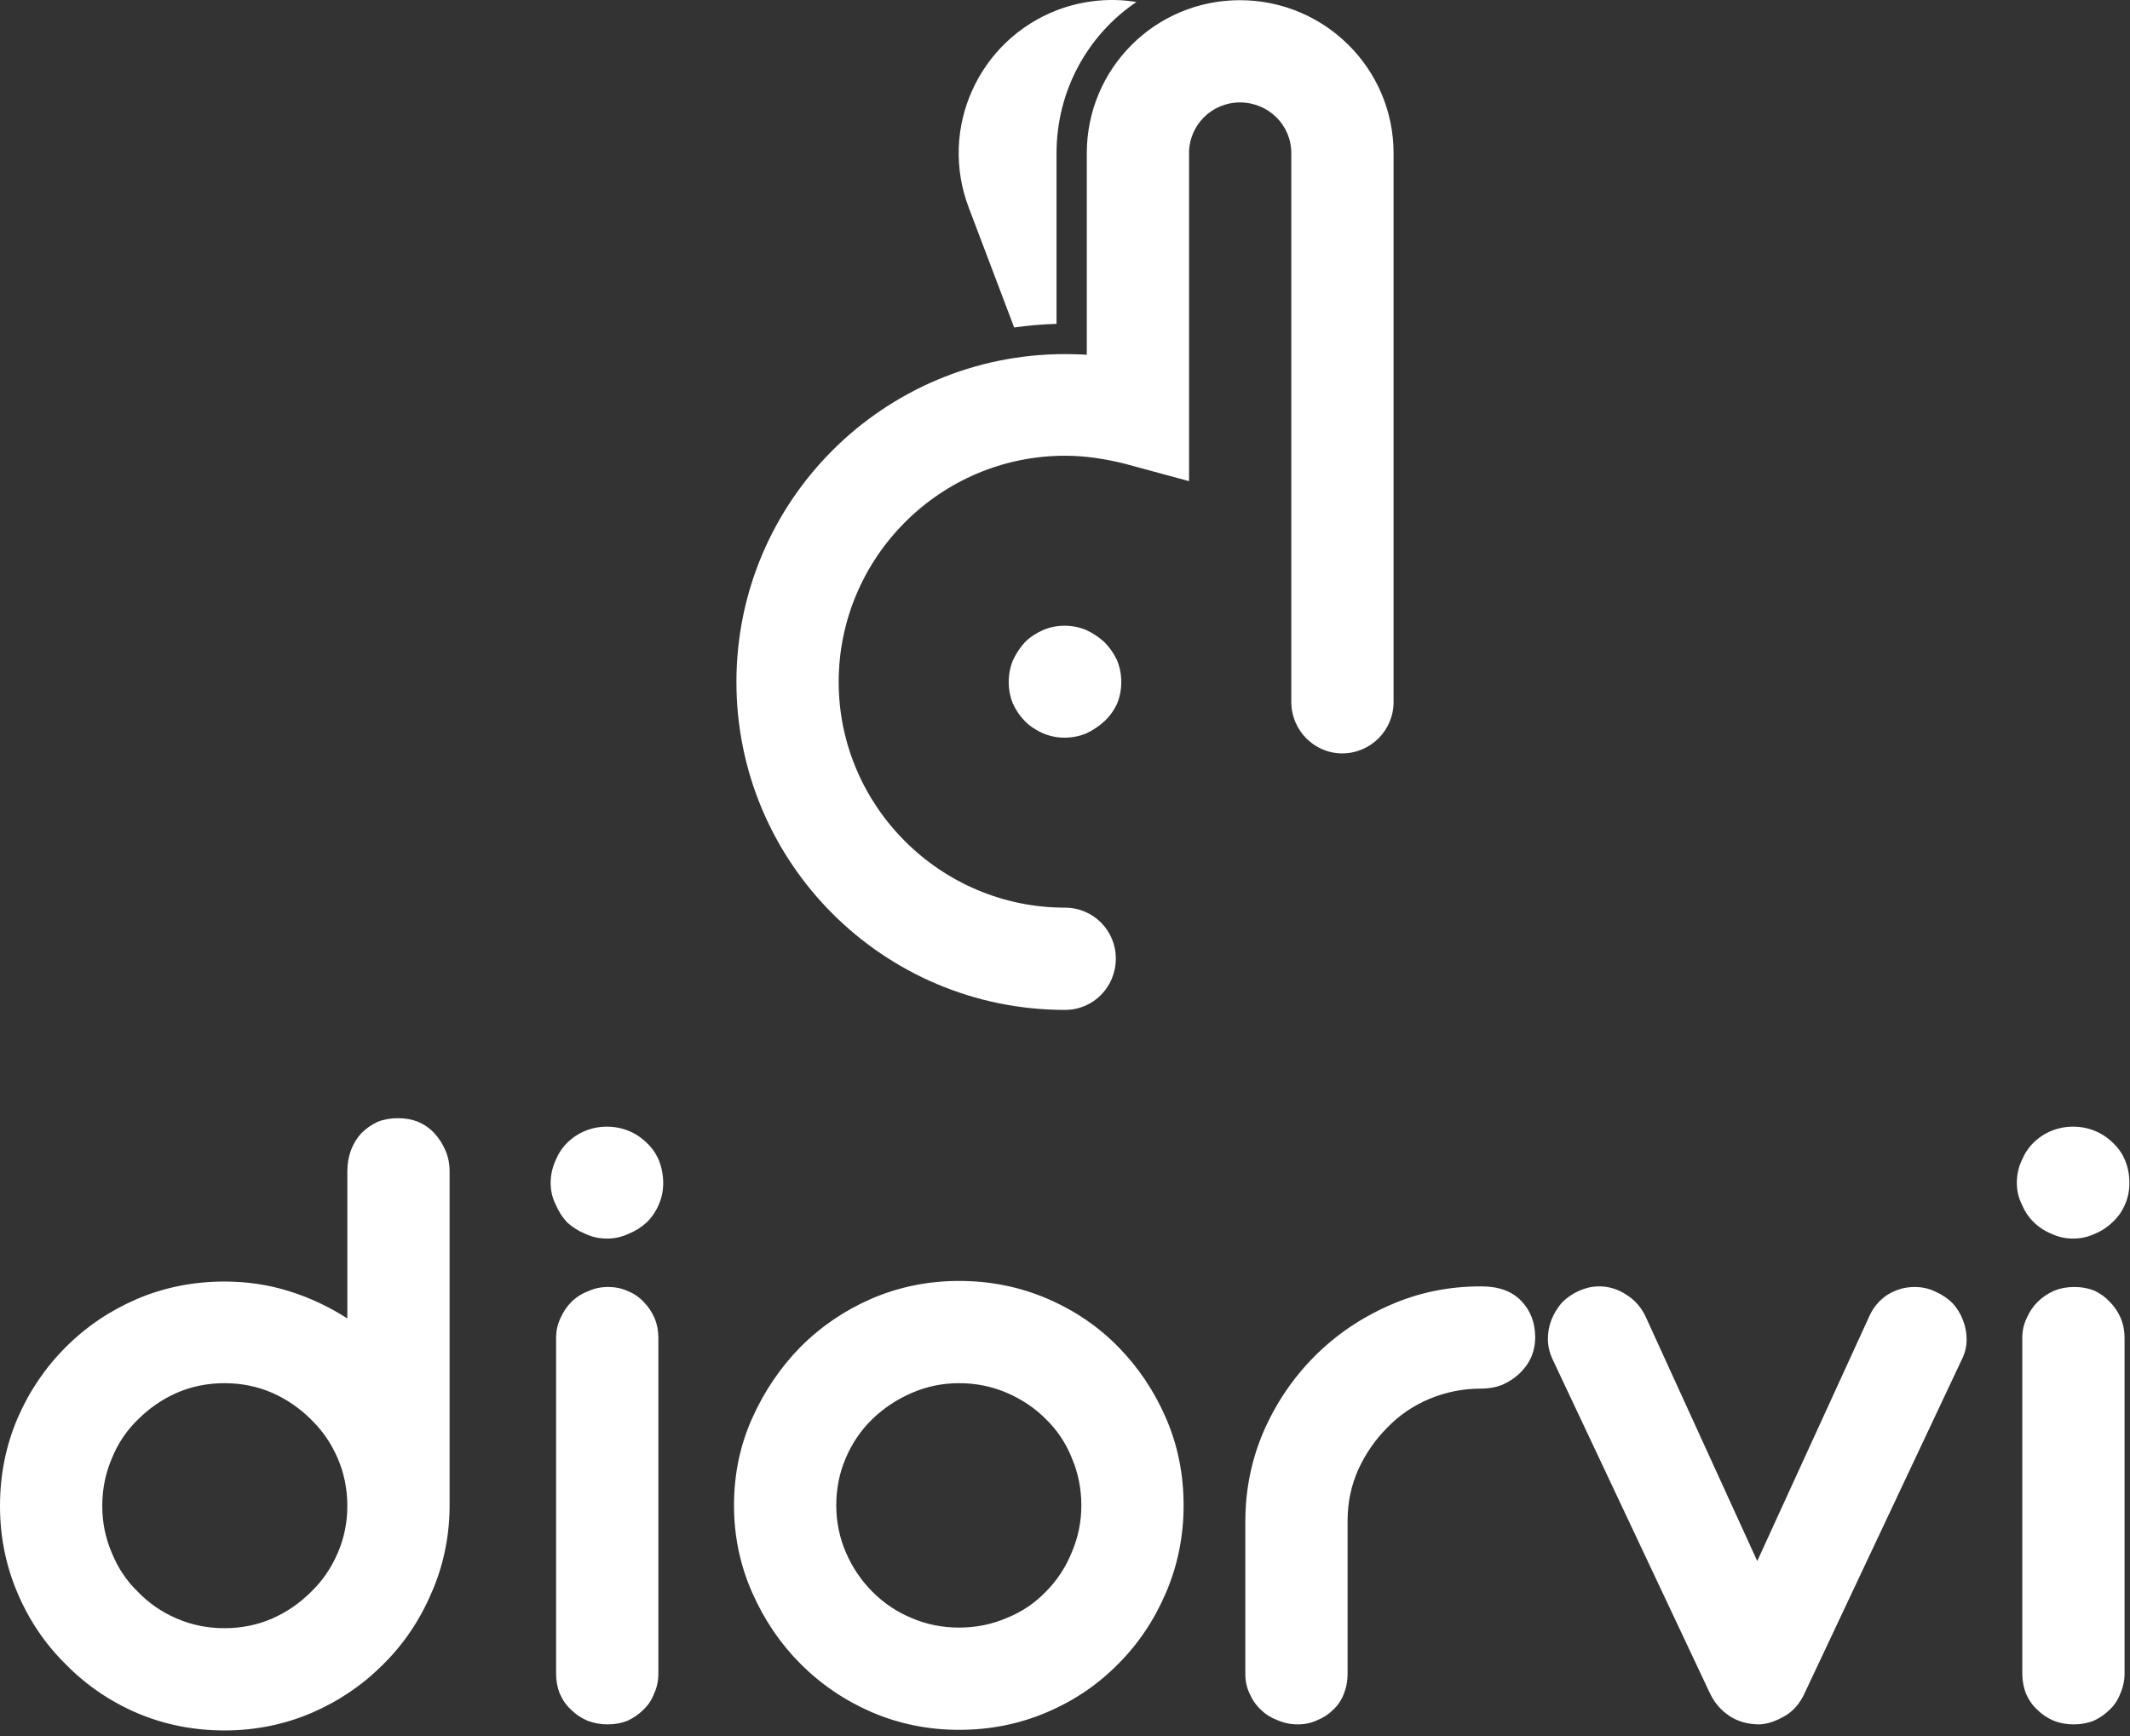 <svg width="352" height="287" viewBox="0 0 352 287" fill="none" xmlns="http://www.w3.org/2000/svg">
<rect x="0" y="0" width="352" height="287" fill="#333333" stroke="none"/>
<path fill-rule="evenodd" clip-rule="evenodd" d="M74.3 249.231C74.233 254.298 73.2 259.064 71.2 263.531C69.267 267.998 66.6 271.898 63.2 275.231C59.867 278.564 55.967 281.198 51.5 283.131C46.967 285.064 42.167 286.031 37.1 286.031C31.967 286.031 27.133 285.064 22.6 283.131C18.133 281.198 14.233 278.531 10.9 275.131C7.5 271.798 4.833 267.864 2.9 263.331C0.967 258.798 0 253.998 0 248.931C0 243.798 0.967 238.964 2.9 234.431C4.833 229.964 7.5 226.031 10.9 222.631C14.233 219.298 18.133 216.664 22.6 214.731C27.133 212.798 31.967 211.831 37.1 211.831C40.833 211.831 44.4 212.364 47.8 213.431C51.2 214.498 54.4 215.998 57.4 217.931V193.631C57.4 192.364 57.6 191.198 58 190.131C58.4 189.064 58.967 188.131 59.7 187.331C60.5 186.531 61.4 185.898 62.4 185.431C63.4 185.031 64.533 184.831 65.8 184.831C67 184.831 68.1 185.031 69.1 185.431C70.167 185.898 71.067 186.531 71.8 187.331C72.533 188.131 73.133 189.064 73.6 190.131C74.067 191.198 74.3 192.364 74.3 193.631V249.231ZM57.4 248.931C57.4 246.131 56.867 243.498 55.8 241.031C54.733 238.564 53.267 236.431 51.4 234.631C49.533 232.764 47.4 231.298 45 230.231C42.533 229.164 39.9 228.631 37.1 228.631C34.3 228.631 31.667 229.164 29.2 230.231C26.8 231.298 24.667 232.764 22.8 234.631C20.933 236.431 19.5 238.564 18.5 241.031C17.433 243.498 16.9 246.131 16.9 248.931C16.9 251.664 17.433 254.264 18.5 256.731C19.5 259.198 20.933 261.331 22.8 263.131C24.6 264.998 26.733 266.464 29.2 267.531C31.667 268.598 34.3 269.131 37.1 269.131C39.9 269.131 42.533 268.598 45 267.531C47.4 266.464 49.533 264.998 51.4 263.131C53.267 261.331 54.733 259.198 55.8 256.731C56.867 254.264 57.4 251.664 57.4 248.931ZM91 195.531C91 194.264 91.267 193.031 91.8 191.831C92.267 190.698 92.9 189.731 93.7 188.931C94.567 188.064 95.567 187.398 96.7 186.931C97.833 186.464 99.033 186.231 100.3 186.231C101.567 186.231 102.767 186.464 103.9 186.931C105.033 187.398 106.033 188.064 106.9 188.931C107.767 189.731 108.433 190.698 108.9 191.831C109.367 193.031 109.6 194.264 109.6 195.531C109.6 196.798 109.367 197.964 108.9 199.031C108.433 200.164 107.767 201.164 106.9 202.031C106.033 202.831 105.033 203.464 103.9 203.931C102.767 204.464 101.567 204.731 100.3 204.731C99.033 204.731 97.833 204.464 96.7 203.931C95.567 203.464 94.567 202.831 93.7 202.031C92.9 201.164 92.267 200.164 91.8 199.031C91.267 197.964 91 196.798 91 195.531ZM108.8 276.631C108.8 277.831 108.567 278.931 108.1 279.931C107.7 280.998 107.1 281.898 106.3 282.631C105.567 283.364 104.7 283.964 103.7 284.431C102.7 284.831 101.6 285.031 100.4 285.031C99.267 285.031 98.167 284.831 97.1 284.431C96.033 283.964 95.133 283.364 94.4 282.631C93.6 281.898 92.967 280.998 92.5 279.931C92.1 278.931 91.9 277.831 91.9 276.631V221.131C91.9 219.998 92.133 218.931 92.6 217.931C93.067 216.864 93.667 215.964 94.4 215.231C95.2 214.431 96.133 213.831 97.2 213.431C98.2 212.964 99.3 212.731 100.5 212.731C101.7 212.731 102.8 212.964 103.8 213.431C104.8 213.831 105.667 214.431 106.4 215.231C107.133 215.964 107.733 216.864 108.2 217.931C108.6 218.931 108.8 219.998 108.8 221.131V276.631ZM121.3 248.831C121.3 243.698 122.3 238.898 124.3 234.431C126.3 229.964 128.967 226.031 132.3 222.631C135.7 219.231 139.633 216.564 144.1 214.631C148.633 212.698 153.433 211.731 158.5 211.731C163.633 211.731 168.467 212.698 173 214.631C177.533 216.564 181.467 219.231 184.8 222.631C188.133 226.031 190.767 229.964 192.7 234.431C194.633 238.898 195.6 243.698 195.6 248.831C195.6 253.898 194.633 258.698 192.7 263.231C190.767 267.764 188.133 271.698 184.8 275.031C181.467 278.431 177.533 281.098 173 283.031C168.467 284.964 163.633 285.931 158.5 285.931C153.433 285.931 148.633 284.964 144.1 283.031C139.633 281.098 135.7 278.431 132.3 275.031C128.967 271.698 126.3 267.764 124.3 263.231C122.3 258.698 121.3 253.898 121.3 248.831ZM138.2 248.831C138.2 251.564 138.733 254.164 139.8 256.631C140.867 259.098 142.333 261.264 144.2 263.131C146.067 264.998 148.2 266.431 150.6 267.431C153.067 268.498 155.7 269.031 158.5 269.031C161.3 269.031 163.933 268.498 166.4 267.431C168.867 266.431 171 264.998 172.8 263.131C174.667 261.264 176.1 259.098 177.1 256.631C178.167 254.164 178.7 251.564 178.7 248.831C178.7 246.031 178.167 243.398 177.1 240.931C176.1 238.464 174.667 236.331 172.8 234.531C171 232.731 168.867 231.298 166.4 230.231C163.933 229.164 161.3 228.631 158.5 228.631C155.767 228.631 153.167 229.164 150.7 230.231C148.233 231.298 146.067 232.731 144.2 234.531C142.333 236.331 140.867 238.464 139.8 240.931C138.733 243.398 138.2 246.031 138.2 248.831ZM222.7 276.731C222.7 277.864 222.5 278.931 222.1 279.931C221.7 280.998 221.1 281.898 220.3 282.631C219.567 283.364 218.7 283.931 217.7 284.331C216.7 284.798 215.633 285.031 214.5 285.031C213.3 285.031 212.167 284.798 211.1 284.331C210.033 283.931 209.133 283.364 208.4 282.631C207.6 281.898 206.967 280.998 206.5 279.931C206.033 278.931 205.8 277.864 205.8 276.731V251.531C205.8 246.198 206.833 241.164 208.9 236.431C210.967 231.764 213.767 227.664 217.3 224.131C220.833 220.598 224.967 217.798 229.7 215.731C234.367 213.664 239.367 212.631 244.7 212.631H244.8C247.667 212.631 249.867 213.431 251.4 215.031C252.933 216.631 253.7 218.631 253.7 221.031C253.7 222.231 253.467 223.364 253 224.431C252.533 225.431 251.867 226.331 251 227.131C250.2 227.864 249.267 228.464 248.2 228.931C247.133 229.331 246 229.531 244.8 229.531H244.7C241.767 229.531 238.933 230.098 236.2 231.231C233.533 232.364 231.233 233.931 229.3 235.931C227.3 237.931 225.7 240.231 224.5 242.831C223.3 245.498 222.7 248.331 222.7 251.331V276.731ZM290.4 258.031L308.8 217.831C309.467 216.231 310.5 214.964 311.9 214.031C313.3 213.164 314.8 212.731 316.4 212.731C317.667 212.731 318.833 212.998 319.9 213.531C320.967 213.998 321.9 214.631 322.7 215.431C323.433 216.231 324 217.164 324.4 218.231C324.8 219.231 325 220.298 325 221.431C325 222.564 324.733 223.664 324.2 224.731L298.2 279.931C297.4 281.664 296.267 282.931 294.8 283.731C293.4 284.531 292.067 284.964 290.8 285.031C288.867 285.031 287.2 284.564 285.8 283.631C284.4 282.698 283.333 281.464 282.6 279.931L256.6 224.731C256.067 223.598 255.8 222.464 255.8 221.331C255.8 220.198 256 219.131 256.4 218.131C256.8 217.131 257.367 216.198 258.1 215.331C258.9 214.531 259.8 213.898 260.8 213.431C261.4 213.164 261.967 212.964 262.5 212.831C263.1 212.698 263.7 212.631 264.3 212.631C265.9 212.631 267.4 213.098 268.8 214.031C270.2 214.898 271.267 216.131 272 217.731L290.4 258.031ZM333.3 195.531C333.3 194.198 333.567 192.964 334.1 191.831C334.567 190.698 335.2 189.731 336 188.931C336.867 188.064 337.867 187.398 339 186.931C340.133 186.464 341.333 186.231 342.6 186.231C343.867 186.231 345.067 186.464 346.2 186.931C347.333 187.398 348.333 188.064 349.2 188.931C350.067 189.731 350.733 190.698 351.2 191.831C351.667 192.964 351.9 194.198 351.9 195.531C351.9 196.798 351.667 197.964 351.2 199.031C350.733 200.164 350.067 201.131 349.2 201.931C348.333 202.798 347.333 203.464 346.2 203.931C345.067 204.464 343.867 204.731 342.6 204.731C341.333 204.731 340.133 204.464 339 203.931C337.867 203.464 336.867 202.798 336 201.931C335.2 201.131 334.567 200.164 334.1 199.031C333.567 197.964 333.3 196.798 333.3 195.531ZM351.1 276.631C351.1 277.764 350.867 278.864 350.4 279.931C350 280.998 349.4 281.898 348.6 282.631C347.867 283.364 347 283.964 346 284.431C345 284.831 343.9 285.031 342.7 285.031C341.5 285.031 340.4 284.831 339.4 284.431C338.333 283.964 337.433 283.364 336.7 282.631C335.9 281.898 335.267 280.998 334.8 279.931C334.4 278.864 334.2 277.764 334.2 276.631V221.131C334.2 219.998 334.433 218.931 334.9 217.931C335.367 216.864 335.967 215.964 336.7 215.231C337.5 214.431 338.433 213.798 339.5 213.331C340.5 212.931 341.6 212.731 342.8 212.731C344 212.731 345.1 212.931 346.1 213.331C347.1 213.798 347.967 214.431 348.7 215.231C349.433 215.964 350.033 216.864 350.5 217.931C350.9 218.931 351.1 219.998 351.1 221.131V276.631ZM160.1 34.331C155.1 21.231 161.7 6.631 174.8 1.631C179.1 0.031 183.6 -0.369 187.8 0.331C179.8 5.731 174.6 14.931 174.6 25.331V53.531C172.267 53.598 169.933 53.798 167.6 54.131L160.1 34.331ZM213.4 116.031V25.331C213.4 20.631 209.6 16.931 204.9 16.931C200.3 16.931 196.5 20.631 196.5 25.331V79.531L185.8 76.631C182.6 75.831 179.3 75.331 176 75.331C155.4 75.331 138.6 92.131 138.6 112.731C138.6 133.231 155.4 150.031 176 150.031C180.7 150.031 184.4 153.831 184.4 158.431C184.4 163.131 180.7 166.931 176 166.931C146 166.931 121.7 142.631 121.7 112.731C121.7 82.831 146 58.531 176 58.531C177.2 58.531 178.4 58.564 179.6 58.631V25.331C179.6 11.331 190.9 0.031 204.9 0.031C218.9 0.031 230.3 11.331 230.3 25.331V116.031C230.3 120.731 226.5 124.531 221.8 124.531C217.2 124.531 213.4 120.731 213.4 116.031ZM166.7 112.731C166.7 111.464 166.933 110.264 167.4 109.131C167.933 107.998 168.6 106.998 169.4 106.131C170.2 105.331 171.2 104.664 172.4 104.131C173.533 103.664 174.7 103.431 175.9 103.431C177.167 103.431 178.367 103.664 179.5 104.131C180.633 104.664 181.633 105.331 182.5 106.131C183.367 106.998 184.067 107.998 184.6 109.131C185.067 110.264 185.3 111.464 185.3 112.731C185.3 113.998 185.067 115.198 184.6 116.331C184.067 117.464 183.367 118.431 182.5 119.231C181.633 120.031 180.633 120.698 179.5 121.231C178.367 121.698 177.167 121.931 175.9 121.931C174.7 121.931 173.533 121.698 172.4 121.231C171.2 120.698 170.2 120.031 169.4 119.231C168.6 118.431 167.933 117.464 167.4 116.331C166.933 115.198 166.7 113.998 166.7 112.731Z" fill="white"/>
</svg>
